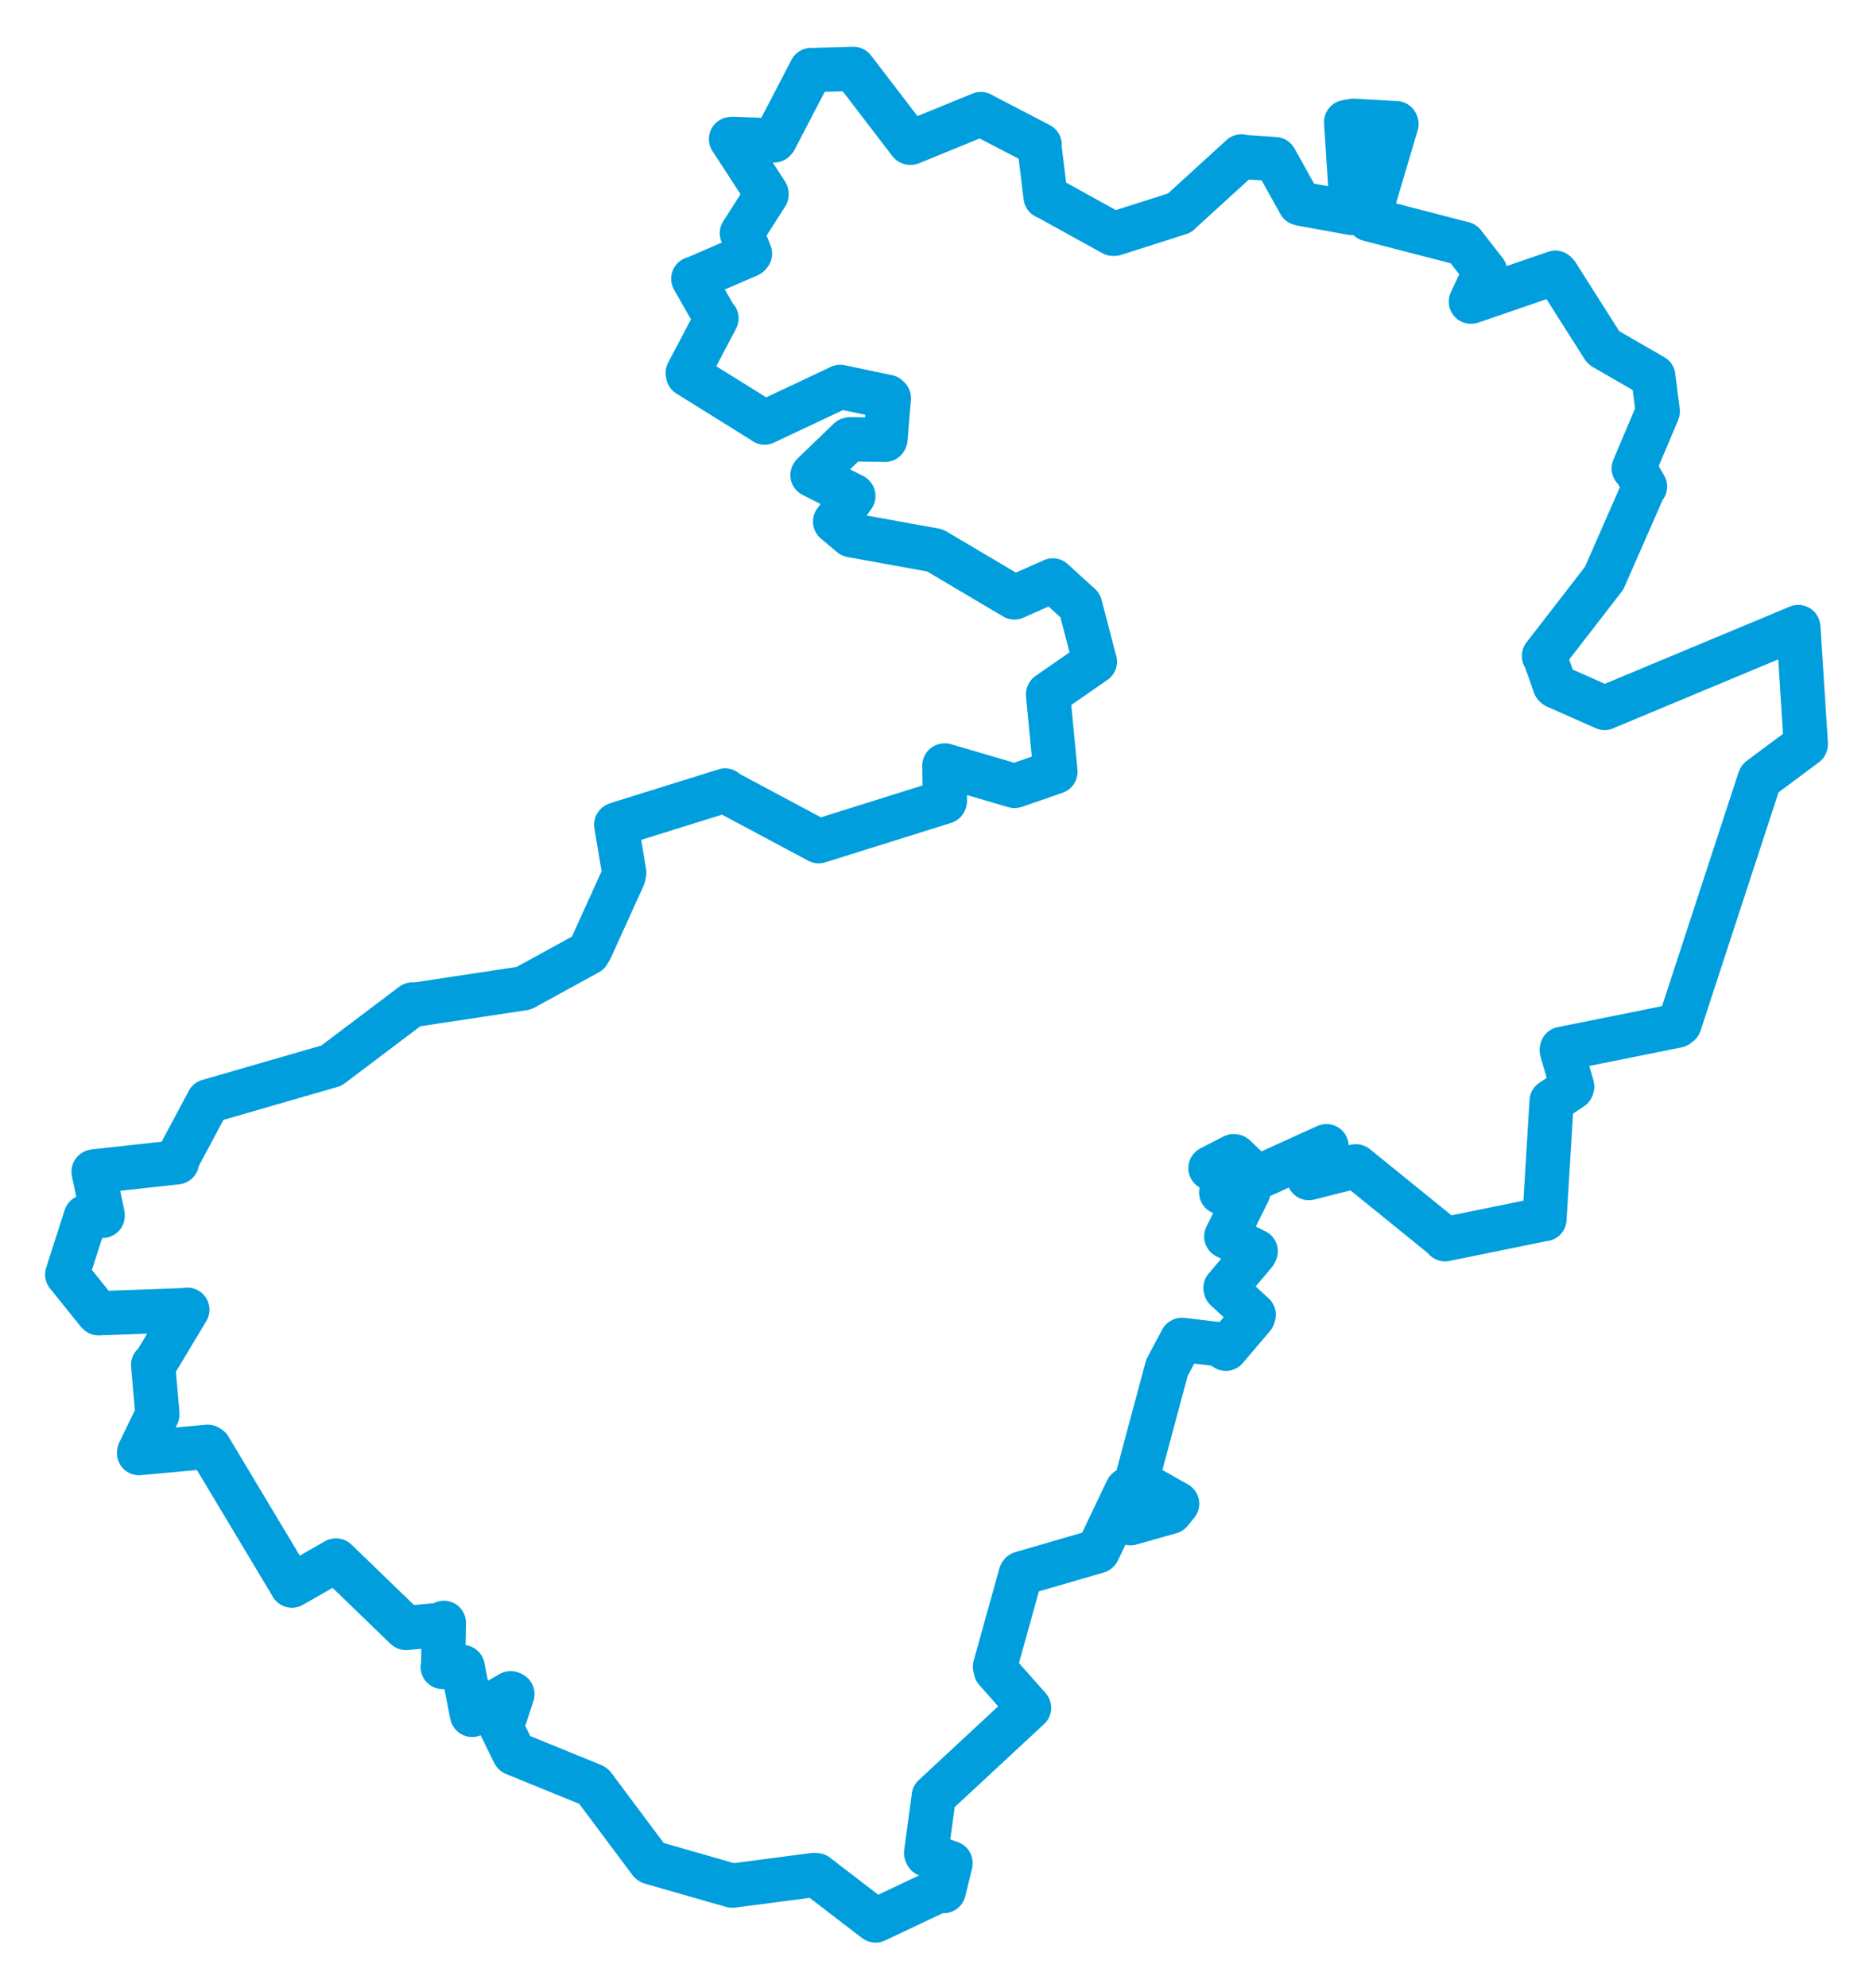 <svg viewBox="0 0 480.961 510.139" width="480.961" height="510.139" xmlns="http://www.w3.org/2000/svg">
  <title>Ústecký kraj</title>
  <desc>Geojson of Ústecký kraj</desc>
  <!-- Generated from maps/2-geojsons/world/europe/czechia/ustecky-kraj/okres-decin/okres-decin.geojson -->
  <polygon points="17.261,327.101 25.13,336.872 25.306,337.036 47.704,336.23 48.108,336.135 39.575,350.33 39.322,350.304 40.398,362.632 40.412,363.036 35.728,372.685 35.704,372.93 53.339,371.306 53.773,371.574 74.865,406.748 74.959,406.937 86.225,400.502 86.31,400.491 104.106,417.687 104.251,417.801 113.548,416.962 113.977,416.487 113.787,427.736 113.677,427.82 118.781,427.835 118.814,427.855 121.177,439.979 121.246,440.114 131.132,434.556 131.581,434.769 129.816,440.178 128.071,441.927 131.912,449.758 132.046,450.004 152.188,458.211 152.411,458.366 166.96,477.827 167.144,477.956 187.962,483.919 188.1,483.931 209.066,481.195 209.673,481.256 224.412,492.572 224.847,492.877 240.895,485.281 242.346,485.321 244.084,478.23 244.09,478.134 238.016,476.004 237.813,475.587 239.781,461.087 239.773,461.014 264.165,438.38 264.253,438.303 255.719,428.671 255.502,427.726 262.103,404.03 262.255,403.812 281.851,398.116 281.933,398.052 289.406,382.38 290.184,381.822 290.454,390.343 290.313,390.92 300.551,388.022 302.271,385.923 293.719,381.09 291.827,380.185 299.574,351.339 299.665,351.003 303.439,343.907 303.495,343.872 312.938,344.976 314.799,346.146 321.796,337.911 321.943,337.422 314.768,330.833 314.691,330.545 322.225,321.6 322.451,321.111 314.923,317.368 314.887,317.326 320.508,305.955 320.549,305.868 314.15,306.172 313.575,306.009 315.835,304.017 315.957,303.451 311.377,300.053 310.823,299.788 316.759,296.722 317.032,296.766 322.463,301.922 322.985,302.165 340.447,294.221 340.636,294.159 340.754,299.623 340.961,299.936 336.106,302.305 336.099,302.348 348.059,299.323 348.194,299.333 371.075,317.876 371.075,318.04 396.365,312.889 396.599,312.883 398.429,282.652 398.421,282.631 403.602,279.206 403.718,278.864 401.027,269.512 401.102,269.184 430.684,263.233 431.28,262.758 451.746,200.246 451.921,199.829 463.688,191.075 463.7,190.787 461.817,161.284 461.771,160.927 412.063,181.668 412.062,181.691 399.475,176.11 399.262,175.886 396.695,168.612 396.461,168.366 411.894,148.42 411.935,148.362 422.132,125.127 422.418,124.862 419.772,120.321 419.516,120.221 425.515,106.033 425.688,105.566 424.545,96.626 424.541,96.589 411.789,89.242 411.743,89.197 399.803,70.394 399.402,69.986 377.848,77.399 377.705,77.42 381.262,69.827 381.371,69.698 376.025,62.84 375.835,62.562 351.499,56.27 351.376,56.185 358.601,31.793 358.514,31.614 347.522,31.001 345.673,31.33 347.148,54.319 347.093,54.654 334.361,52.346 333.765,52.192 327.482,40.93 327.41,40.835 319.065,40.291 318.777,40.145 302.888,54.634 302.896,54.662 286.142,60.013 285.818,60.012 268.892,50.657 268.492,50.513 266.924,37.712 266.969,37.142 252.081,29.414 251.888,29.274 233.807,36.654 233.655,36.613 219.159,17.686 219.157,17.682 208.567,17.975 208.286,17.963 199.03,35.755 198.776,36.042 188.139,35.642 187.722,35.681 196.836,49.692 196.84,49.934 190.613,59.685 190.499,59.844 192.582,65.098 192.295,65.44 178.165,71.549 178.026,71.537 183.79,81.656 183.987,81.698 176.587,95.732 176.671,96.167 196.288,108.376 196.345,108.449 215.593,99.376 215.737,99.296 227.89,101.834 228.251,102.171 227.383,112.642 227.282,112.871 218.366,112.728 218.038,112.814 208.746,121.762 208.634,121.935 219.051,127.207 219.137,127.298 214.518,133.806 214.445,133.86 218.257,137.079 218.588,137.359 240.019,141.239 240.157,141.291 260.421,153.291 260.483,153.328 270.334,148.974 270.341,148.962 277.343,155.333 277.372,155.361 281.13,169.787 281.162,169.804 269.168,178.128 269.123,178.23 271.023,198.025 271.009,198.093 260.655,201.677 260.534,201.706 242.584,196.44 242.509,196.461 242.644,205.439 242.549,205.763 210.343,215.855 210.221,215.89 187.018,203.495 186.206,202.875 158.784,211.424 158.24,211.652 160.298,223.961 160.09,224.978 151.709,243.435 151.055,244.554 134.523,253.609 134.479,253.63 106.409,257.87 105.94,257.772 85.396,273.268 85.079,273.501 53.536,282.606 53.497,282.616 45.332,297.904 45.44,298.293 24.158,300.634 24.032,300.687 26.354,311.738 26.355,312.044 22.057,312.253 22.017,312.275 17.261,327.101" stroke="#009edd" stroke-width="11.361px" fill="none" stroke-linejoin="round" vector-effect="non-scaling-stroke"></polygon>
</svg>